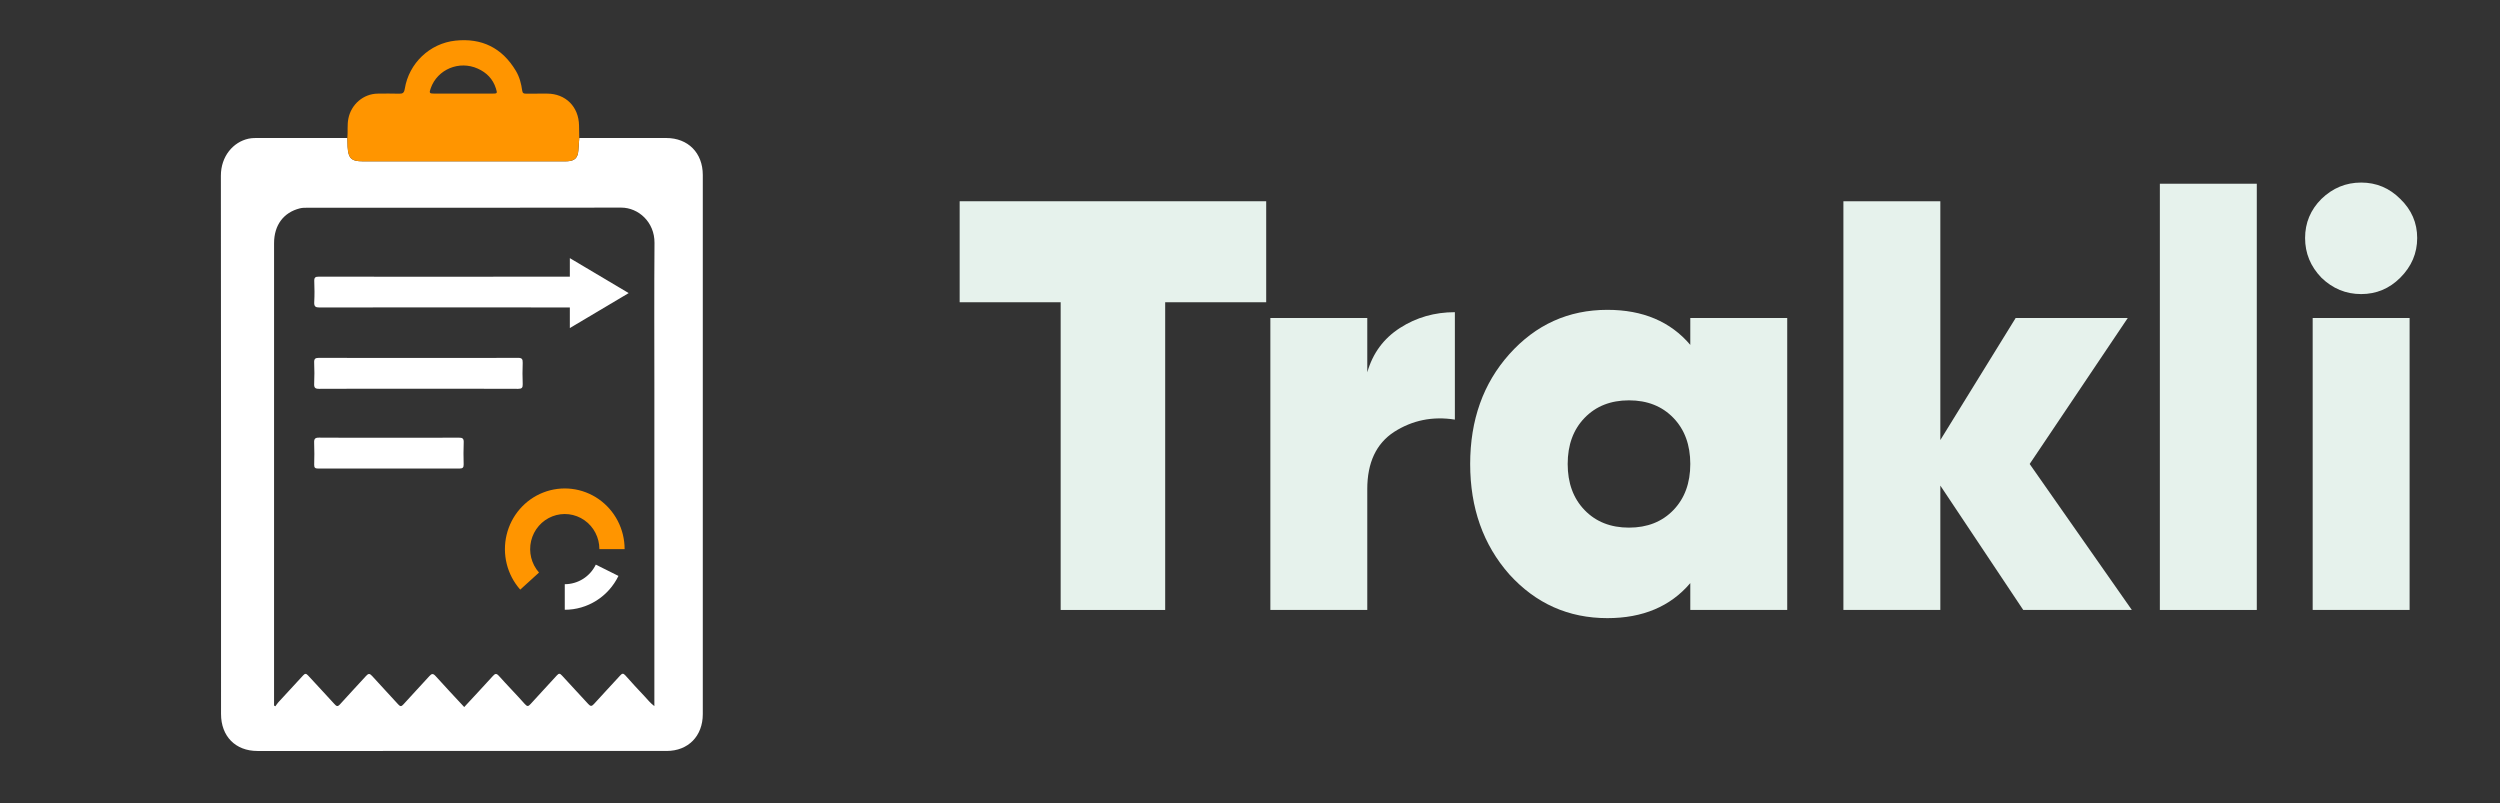 <svg width="249" height="80" viewBox="0 0 249 80" fill="none" xmlns="http://www.w3.org/2000/svg">
<rect x="0" y="0" width="249" height="80" fill="#333333" stroke="none"/>
<path d="M239.066 27.662C237.98 28.747 236.681 29.29 235.169 29.29C233.657 29.29 232.339 28.747 231.215 27.662C230.129 26.538 229.587 25.219 229.587 23.707C229.587 22.195 230.129 20.896 231.215 19.811C232.339 18.725 233.657 18.183 235.169 18.183C236.681 18.183 237.98 18.725 239.066 19.811C240.19 20.896 240.752 22.195 240.752 23.707C240.752 25.219 240.19 26.538 239.066 27.662ZM230.343 60.752V31.674H239.996V60.752H230.343Z" fill="#E6F2EC"/>
<path d="M215.122 60.752V18.299H224.776V60.752H215.122Z" fill="#E6F2EC"/>
<path d="M212.332 60.752H201.515L193.257 48.365V60.752H183.603V20.044H193.257V43.829L200.759 31.674H211.924L202.155 46.213L212.332 60.752Z" fill="#E6F2EC"/>
<path d="M168.353 31.674H178.007V60.752H168.353V58.077C166.376 60.403 163.623 61.566 160.095 61.566C156.218 61.566 152.962 60.112 150.325 57.204C147.728 54.258 146.429 50.594 146.429 46.213C146.429 41.832 147.728 38.188 150.325 35.28C152.962 32.334 156.218 30.86 160.095 30.86C163.623 30.86 166.376 32.023 168.353 34.35V31.674ZM157.827 50.807C158.952 51.97 160.425 52.552 162.247 52.552C164.069 52.552 165.542 51.97 166.667 50.807C167.791 49.644 168.353 48.113 168.353 46.213C168.353 44.313 167.791 42.782 166.667 41.619C165.542 40.456 164.069 39.874 162.247 39.874C160.425 39.874 158.952 40.456 157.827 41.619C156.703 42.782 156.141 44.313 156.141 46.213C156.141 48.113 156.703 49.644 157.827 50.807Z" fill="#E6F2EC"/>
<path d="M136.181 37.083C136.724 35.183 137.81 33.71 139.438 32.663C141.066 31.616 142.889 31.093 144.905 31.093V41.793C142.695 41.444 140.679 41.852 138.857 43.015C137.073 44.178 136.181 46.077 136.181 48.714V60.752H126.528V31.674H136.181V37.083Z" fill="#E6F2EC"/>
<path d="M126.113 20.044V30.104H116.052V60.752H105.642V30.104H95.582V20.044H126.113Z" fill="#E6F2EC"/>
<path d="M57.696 13.743C60.583 13.743 63.471 13.741 66.359 13.745C68.53 13.748 69.998 15.228 69.998 17.425C70 35.327 70 53.227 69.998 71.129C69.998 73.308 68.55 74.794 66.403 74.795C52.815 74.801 39.227 74.803 25.64 74.797C23.448 74.797 22.015 73.33 22.015 71.116C22.013 53.245 22.022 35.375 22 17.505C21.997 15.56 23.232 14.141 24.755 13.813C25.117 13.736 25.48 13.744 25.843 13.744C28.762 13.741 31.68 13.743 34.599 13.744C34.606 14.036 34.605 14.329 34.621 14.621C34.684 15.756 34.992 16.067 36.102 16.067C42.785 16.071 49.47 16.069 56.153 16.069C56.275 16.069 56.397 16.073 56.518 16.064C57.254 16.016 57.548 15.725 57.607 14.983C57.64 14.57 57.667 14.156 57.697 13.743H57.696ZM46.238 70.42C47.202 69.379 48.154 68.363 49.089 67.332C49.308 67.091 49.437 67.037 49.687 67.316C50.534 68.263 51.427 69.168 52.269 70.118C52.514 70.396 52.625 70.365 52.848 70.118C53.708 69.163 54.595 68.231 55.456 67.277C55.66 67.05 55.766 67.054 55.974 67.284C56.834 68.24 57.726 69.165 58.589 70.118C58.807 70.359 58.933 70.369 59.155 70.122C60.015 69.167 60.901 68.235 61.766 67.283C61.956 67.073 62.07 67.025 62.286 67.27C62.91 67.984 63.561 68.676 64.211 69.367C64.507 69.681 64.772 70.031 65.175 70.329C65.175 70.11 65.175 69.958 65.175 69.807C65.175 59.438 65.175 49.07 65.175 38.702C65.175 33.864 65.149 29.027 65.188 24.189C65.204 22.125 63.592 20.674 61.861 20.678C51.449 20.701 41.038 20.689 30.626 20.691C30.368 20.691 30.112 20.688 29.857 20.754C28.235 21.166 27.297 22.429 27.297 24.222C27.296 39.412 27.296 54.602 27.296 69.793C27.296 69.954 27.296 70.115 27.296 70.276C27.34 70.299 27.384 70.322 27.429 70.345C27.526 70.212 27.613 70.069 27.724 69.948C28.542 69.058 29.369 68.177 30.182 67.281C30.368 67.076 30.484 67.057 30.682 67.274C31.547 68.226 32.437 69.154 33.297 70.109C33.513 70.35 33.624 70.421 33.876 70.137C34.72 69.187 35.604 68.275 36.453 67.33C36.681 67.076 36.816 67.053 37.054 67.319C37.914 68.275 38.801 69.206 39.663 70.159C39.863 70.381 39.976 70.385 40.18 70.157C41.029 69.212 41.906 68.293 42.757 67.349C42.991 67.09 43.129 67.049 43.388 67.338C44.316 68.374 45.274 69.384 46.237 70.423L46.238 70.42Z" fill="white"/>
<path d="M57.696 13.743C57.667 14.156 57.639 14.571 57.606 14.983C57.547 15.725 57.253 16.016 56.517 16.064C56.396 16.072 56.275 16.069 56.152 16.069C49.469 16.069 42.785 16.071 36.101 16.067C34.99 16.067 34.683 15.756 34.62 14.621C34.604 14.329 34.605 14.036 34.598 13.744C34.659 13.102 34.57 12.456 34.697 11.813C34.978 10.389 36.198 9.336 37.628 9.326C38.327 9.321 39.026 9.308 39.724 9.331C40.094 9.343 40.246 9.276 40.317 8.837C40.729 6.293 42.81 4.319 45.355 4.048C47.973 3.769 50.005 4.756 51.38 7.055C51.739 7.654 51.917 8.326 52.009 9.014C52.045 9.287 52.16 9.331 52.39 9.328C53.089 9.319 53.787 9.325 54.486 9.324C56.335 9.324 57.641 10.625 57.673 12.499C57.68 12.914 57.688 13.329 57.694 13.744L57.696 13.743ZM46.116 9.323C47.088 9.323 48.059 9.325 49.03 9.323C49.54 9.322 49.548 9.308 49.389 8.799C49.093 7.859 48.46 7.229 47.59 6.836C45.735 5.999 43.572 6.903 42.903 8.781C42.727 9.278 42.759 9.323 43.293 9.324C44.233 9.325 45.175 9.324 46.115 9.324L46.116 9.323Z" fill="#FF9500"/>
<path d="M62.212 54.691C62.212 53.712 61.977 52.746 61.527 51.879C61.077 51.012 60.426 50.269 59.629 49.713C58.833 49.158 57.915 48.807 56.955 48.692C55.995 48.576 55.022 48.699 54.119 49.049C53.216 49.4 52.411 49.967 51.773 50.703C51.135 51.439 50.683 52.322 50.456 53.274C50.23 54.227 50.235 55.221 50.471 56.171C50.708 57.121 51.169 57.998 51.815 58.727L53.685 57.026C53.312 56.604 53.045 56.096 52.908 55.547C52.772 54.998 52.769 54.423 52.9 53.872C53.031 53.321 53.292 52.811 53.661 52.385C54.03 51.959 54.496 51.631 55.018 51.428C55.54 51.225 56.103 51.154 56.658 51.221C57.213 51.288 57.744 51.491 58.205 51.812C58.666 52.133 59.042 52.563 59.302 53.065C59.563 53.566 59.699 54.125 59.699 54.691H62.212Z" fill="#FF9500"/>
<path d="M56.251 60.733C57.364 60.733 58.455 60.418 59.4 59.822C60.344 59.226 61.106 58.374 61.598 57.362L59.343 56.236C59.059 56.821 58.618 57.314 58.072 57.659C57.525 58.003 56.895 58.186 56.251 58.186L56.251 60.733Z" fill="white"/>
<path d="M45.194 27.562C49.634 27.562 54.075 27.566 58.515 27.553C58.864 27.553 58.994 27.635 58.978 28.03C58.947 28.749 58.952 29.472 58.978 30.19C58.99 30.544 58.876 30.625 58.56 30.624C55.431 30.613 52.302 30.618 49.174 30.618C43.393 30.618 37.612 30.613 31.831 30.626C31.425 30.627 31.272 30.535 31.298 30.077C31.336 29.39 31.329 28.698 31.301 28.009C31.285 27.631 31.415 27.555 31.743 27.556C36.227 27.566 40.711 27.564 45.194 27.564V27.562Z" fill="white"/>
<path d="M41.629 38.718C38.348 38.718 35.068 38.709 31.788 38.728C31.375 38.73 31.271 38.608 31.291 38.209C31.323 37.518 31.321 36.823 31.291 36.131C31.273 35.748 31.386 35.64 31.769 35.642C35.383 35.657 38.998 35.65 42.612 35.65C45.604 35.65 48.596 35.659 51.587 35.642C51.976 35.64 52.075 35.758 52.061 36.135C52.032 36.842 52.035 37.552 52.062 38.259C52.075 38.62 51.972 38.729 51.606 38.728C48.28 38.714 44.955 38.719 41.629 38.719V38.718Z" fill="white"/>
<path d="M38.76 43.598C41.07 43.598 43.381 43.605 45.691 43.591C46.053 43.588 46.204 43.663 46.185 44.066C46.152 44.788 46.163 45.514 46.18 46.237C46.187 46.547 46.107 46.667 45.775 46.667C41.079 46.658 36.383 46.659 31.687 46.667C31.395 46.667 31.284 46.591 31.293 46.279C31.312 45.556 31.32 44.83 31.289 44.107C31.272 43.712 31.371 43.584 31.785 43.588C34.111 43.61 36.436 43.598 38.761 43.598H38.76Z" fill="white"/>
<path fill-rule="evenodd" clip-rule="evenodd" d="M56.756 25.71L62.616 29.192L56.756 32.674L56.756 29.795L56.756 28.589L56.756 25.71Z" fill="white"/>
</svg>
